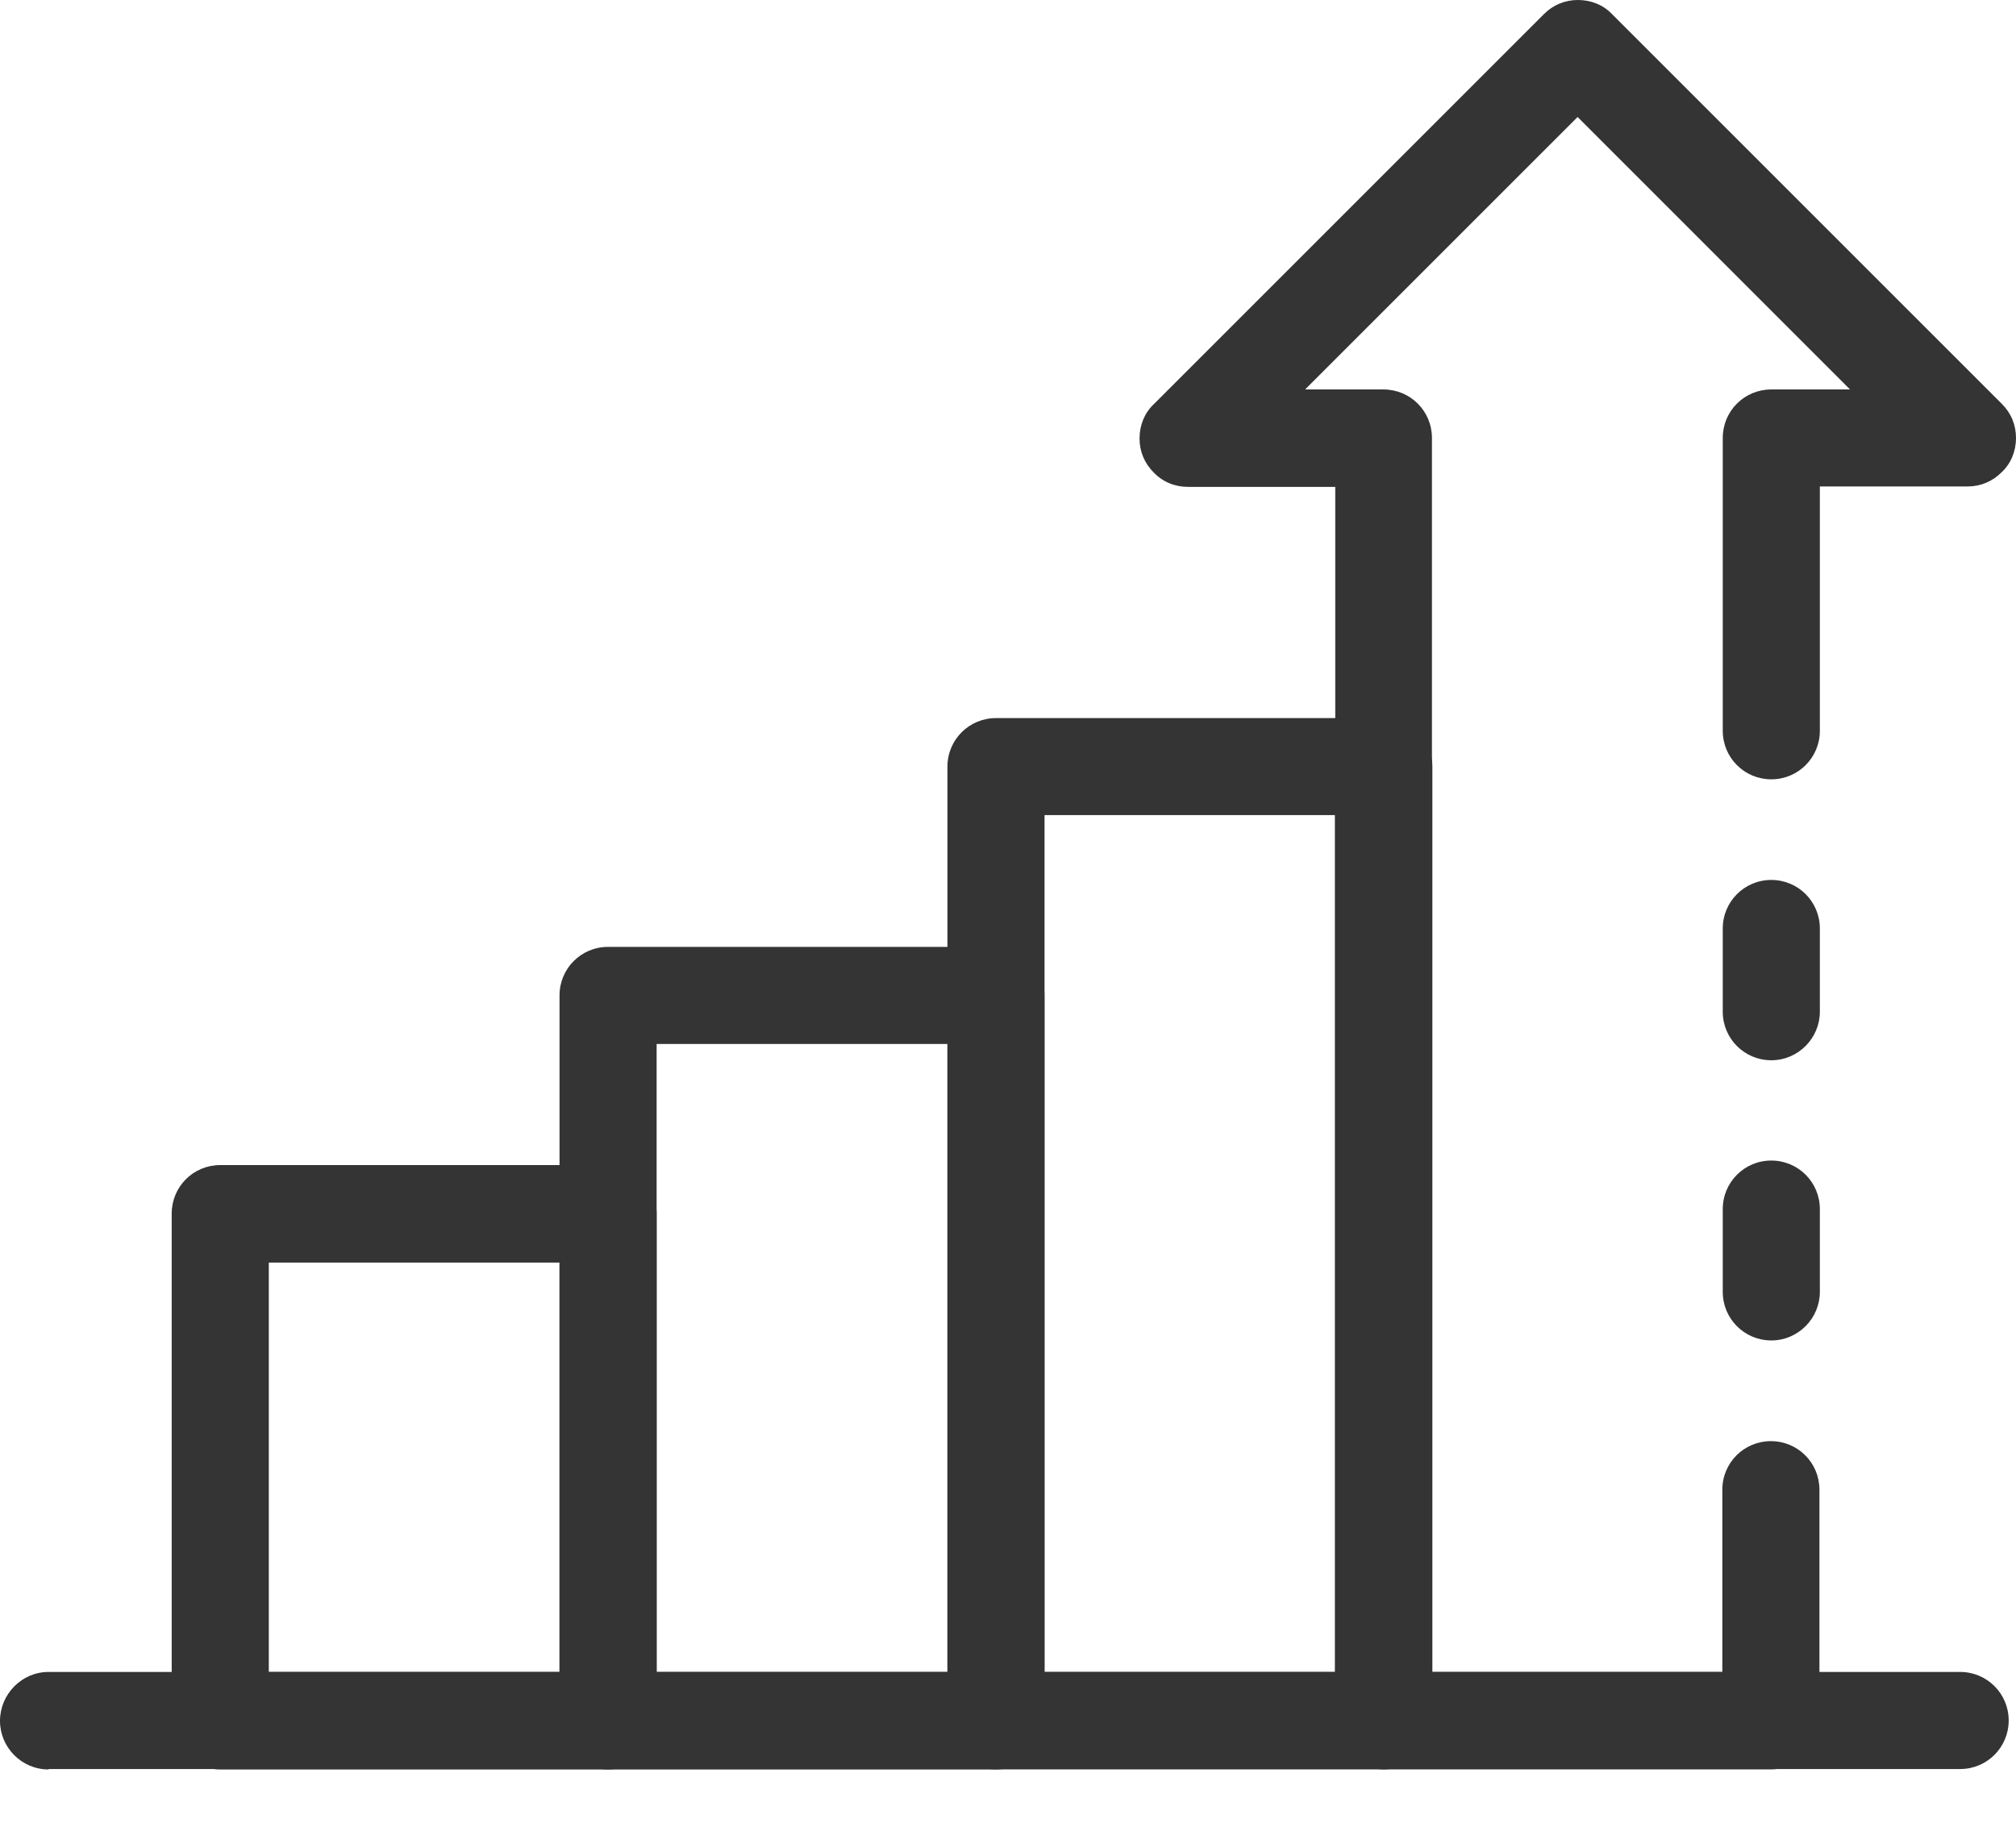<svg width="24" height="22" viewBox="0 0 24 22" fill="none" xmlns="http://www.w3.org/2000/svg">
<g clip-path="url(#clip0)">
<path d="M2.622 21.068C2.301 21.068 2.044 20.81 2.044 20.49V14.45C2.044 14.129 2.301 13.872 2.622 13.872H7.239C7.56 13.872 7.817 14.129 7.817 14.45V20.49C7.817 20.81 7.56 21.068 7.239 21.068H2.622ZM6.661 19.907V15.033H3.2V19.907H6.661Z" fill="#343434"/>
<path d="M7.239 20.824H2.622C2.437 20.824 2.287 20.674 2.287 20.489V14.449C2.287 14.265 2.437 14.114 2.622 14.114H7.239C7.424 14.114 7.574 14.265 7.574 14.449V20.489C7.574 20.674 7.424 20.824 7.239 20.824ZM2.957 20.149H6.899V14.789H2.957V20.149Z" fill="#343434"/>
<path d="M7.239 21.068C6.918 21.068 6.661 20.81 6.661 20.49V11.852C6.661 11.532 6.918 11.274 7.239 11.274H11.856C12.177 11.274 12.434 11.532 12.434 11.852V20.49C12.434 20.81 12.177 21.068 11.856 21.068H7.239ZM11.279 19.907V12.43H7.817V19.907H11.279Z" fill="#343434"/>
<path d="M11.857 20.824H7.239C7.055 20.824 6.904 20.674 6.904 20.489V11.852C6.904 11.667 7.055 11.517 7.239 11.517H11.857C12.041 11.517 12.192 11.667 12.192 11.852V20.489C12.192 20.674 12.041 20.824 11.857 20.824ZM7.574 20.149H11.517V12.187H7.574V20.149Z" fill="#343434"/>
<path d="M11.857 21.067C11.537 21.067 11.279 20.81 11.279 20.489V9.128C11.279 8.807 11.537 8.55 11.857 8.55H16.474C16.795 8.55 17.052 8.807 17.052 9.128V20.489C17.052 20.81 16.795 21.067 16.474 21.067H11.857ZM15.892 19.907V9.705H12.435V19.907H15.892Z" fill="#343434"/>
<path d="M16.474 20.825H11.857C11.672 20.825 11.522 20.674 11.522 20.489V9.128C11.522 8.943 11.672 8.793 11.857 8.793H16.474C16.659 8.793 16.809 8.943 16.809 9.128V20.489C16.809 20.674 16.659 20.825 16.474 20.825ZM12.192 20.15H16.135V9.463H12.192V20.15Z" fill="#343434"/>
<path d="M21.087 15.96C20.767 15.96 20.509 15.702 20.509 15.382V14.396C20.509 14.076 20.767 13.818 21.087 13.818C21.407 13.818 21.665 14.076 21.665 14.396V15.382C21.665 15.697 21.407 15.96 21.087 15.96Z" fill="#343434"/>
<path d="M21.087 15.716C20.902 15.716 20.752 15.566 20.752 15.381V14.396C20.752 14.211 20.902 14.06 21.087 14.06C21.271 14.06 21.422 14.211 21.422 14.396V15.381C21.422 15.566 21.271 15.716 21.087 15.716Z" fill="#343434"/>
<path d="M16.474 21.067C16.154 21.067 15.896 20.81 15.896 20.49V5.797H14.144C13.988 5.797 13.843 5.739 13.736 5.627C13.624 5.516 13.566 5.375 13.566 5.22C13.566 5.064 13.624 4.918 13.736 4.812L18.378 0.17C18.489 0.058 18.63 0 18.785 0C18.941 0 19.087 0.058 19.193 0.17L23.83 4.807C23.942 4.918 24 5.059 24 5.215C24 5.37 23.942 5.516 23.83 5.622C23.718 5.734 23.578 5.792 23.422 5.792H21.665V8.701C21.665 9.021 21.407 9.279 21.087 9.279C20.766 9.279 20.509 9.021 20.509 8.701V5.215C20.509 4.894 20.766 4.637 21.087 4.637H22.024L18.781 1.393L15.537 4.637H16.469C16.79 4.637 17.047 4.894 17.047 5.215V19.907H20.504V17.737C20.504 17.416 20.762 17.159 21.082 17.159C21.402 17.159 21.66 17.416 21.66 17.737V20.49C21.66 20.81 21.402 21.067 21.082 21.067H16.474Z" fill="#343434"/>
<path d="M21.087 20.824H16.469C16.285 20.824 16.134 20.674 16.134 20.489V5.554H14.139C13.954 5.554 13.804 5.404 13.804 5.219C13.804 5.132 13.838 5.044 13.901 4.981L18.543 0.34C18.674 0.208 18.887 0.208 19.018 0.34L23.66 4.981C23.791 5.112 23.791 5.326 23.66 5.457C23.597 5.52 23.51 5.554 23.422 5.554H21.422V8.705C21.422 8.89 21.271 9.04 21.087 9.04C20.902 9.04 20.752 8.89 20.752 8.705V5.219C20.752 5.035 20.902 4.884 21.087 4.884H22.611L18.78 1.053L14.95 4.884H16.469C16.654 4.884 16.804 5.035 16.804 5.219V20.149H20.747V17.736C20.747 17.552 20.897 17.401 21.082 17.401C21.266 17.401 21.417 17.552 21.417 17.736V20.489C21.422 20.674 21.271 20.824 21.087 20.824Z" fill="#343434"/>
<path d="M21.087 12.624C20.767 12.624 20.509 12.366 20.509 12.046V11.055C20.509 10.735 20.767 10.477 21.087 10.477C21.407 10.477 21.665 10.735 21.665 11.055V12.046C21.665 12.361 21.407 12.624 21.087 12.624Z" fill="#343434"/>
<path d="M21.087 12.381C20.902 12.381 20.752 12.231 20.752 12.046V11.056C20.752 10.871 20.902 10.721 21.087 10.721C21.271 10.721 21.422 10.871 21.422 11.056V12.046C21.422 12.231 21.271 12.381 21.087 12.381Z" fill="#343434"/>
<path d="M0.578 21.068C0.257 21.068 0 20.805 0 20.49C0 20.174 0.257 19.907 0.578 19.907H23.335C23.655 19.907 23.913 20.165 23.913 20.485C23.913 20.805 23.655 21.063 23.335 21.063H0.578V21.068Z" fill="#343434"/>
<path d="M23.335 20.824H0.578C0.393 20.824 0.243 20.674 0.243 20.489C0.243 20.305 0.393 20.154 0.578 20.154H23.335C23.519 20.154 23.67 20.305 23.67 20.489C23.67 20.674 23.519 20.824 23.335 20.824Z" fill="#343434"/>
</g>
<defs>
<clipPath id="clip0">
<rect width="24" height="21.067" fill="white"/>
</clipPath>
</defs>
</svg>
